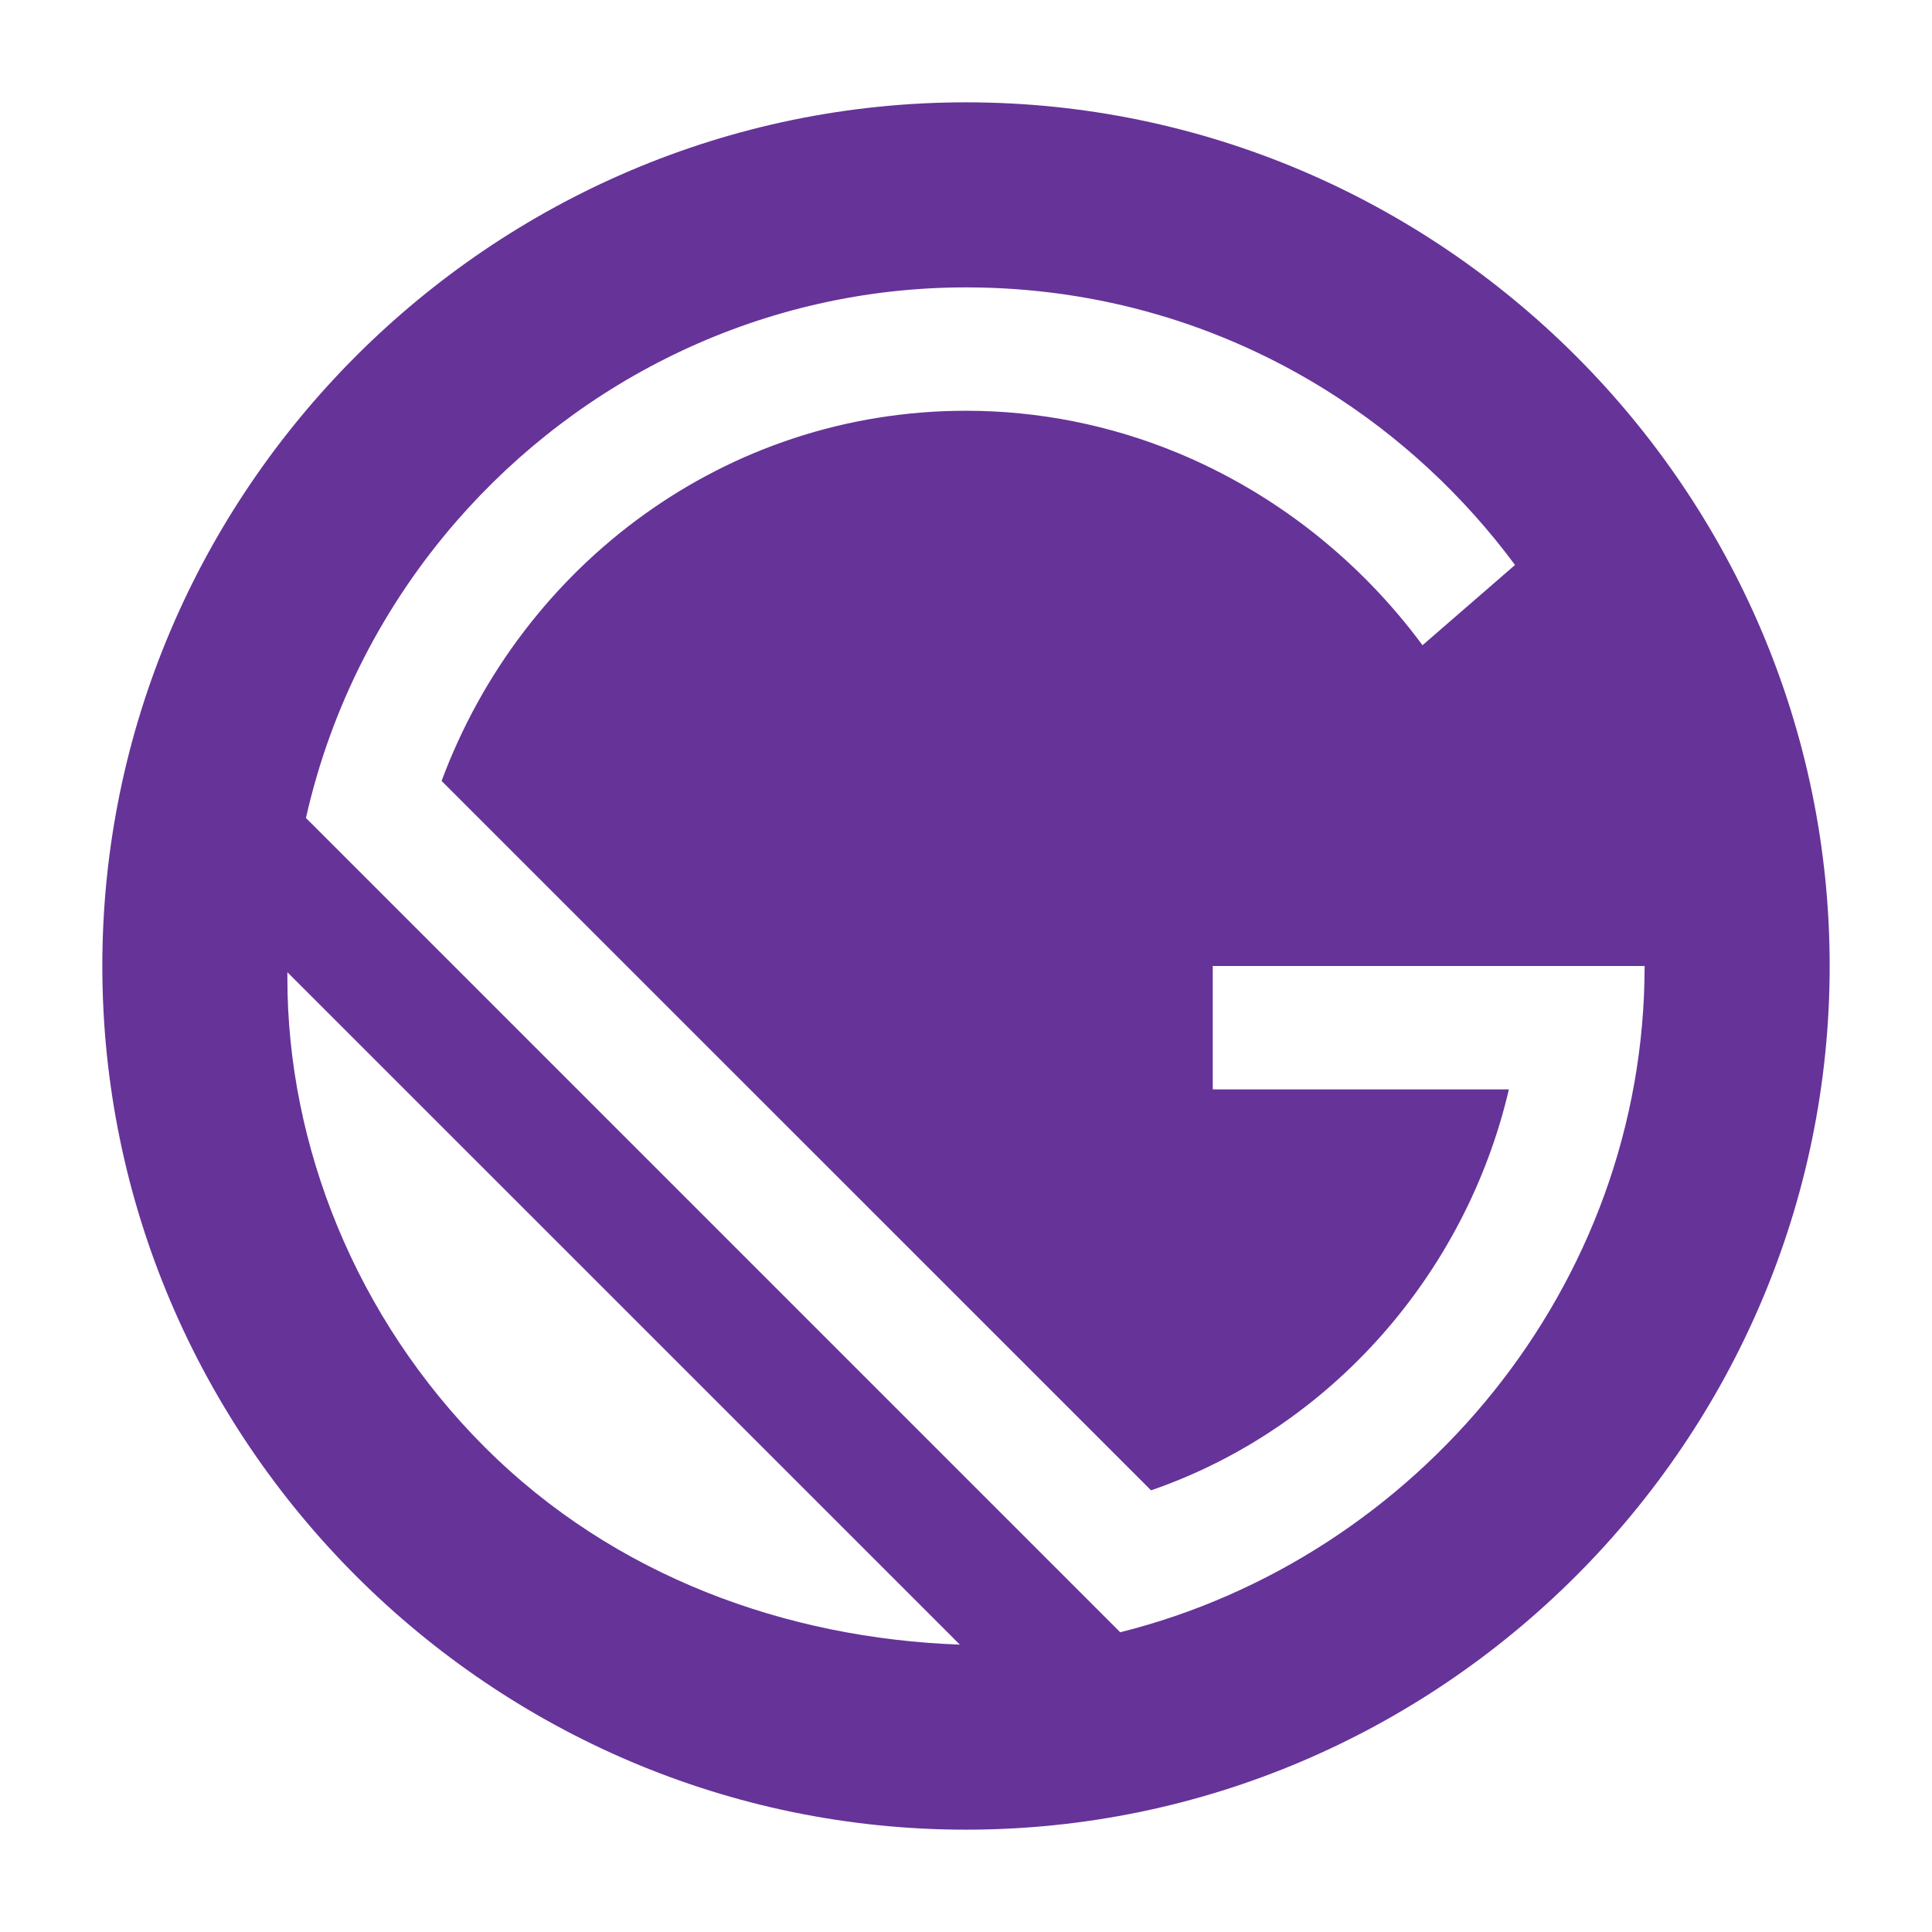 <svg viewBox="0 0 28 28" fill="none" xmlns="http://www.w3.org/2000/svg">
  <path
    d="M1.483 14C1.483 7.116 7.116 1.483 14 1.483C20.884 1.483 26.517 7.116 26.517 14C26.517 20.884 20.884 26.517 14 26.517C7.116 26.517 1.483 20.884 1.483 14ZM4.165 14.179C4.165 16.593 5.149 19.096 7.026 20.974C8.904 22.851 11.407 23.745 13.911 23.835L13.82 23.745C13.82 23.745 13.821 23.745 13.821 23.745L4.165 14.09C4.165 14.12 4.165 14.149 4.165 14.179ZM23.835 14C23.835 14 23.835 14 23.835 14H17.576L17.576 15.788H21.868C21.242 18.47 19.275 20.706 16.682 21.599L6.4 11.318C7.563 8.188 10.513 5.953 14 5.953C15.071 5.953 16.1 6.167 17.046 6.555C18.468 7.139 19.703 8.116 20.616 9.351L21.957 8.188C21.957 8.189 21.957 8.188 21.957 8.188C21.215 7.187 20.288 6.323 19.221 5.656C17.717 4.716 15.935 4.165 14 4.165C11.064 4.165 8.414 5.484 6.612 7.558C5.559 8.77 4.797 10.24 4.434 11.855C4.434 11.855 4.434 11.855 4.434 11.855L16.235 23.656C20.527 22.583 23.835 18.649 23.835 14Z"
    fill="#663399"
  />
</svg>
